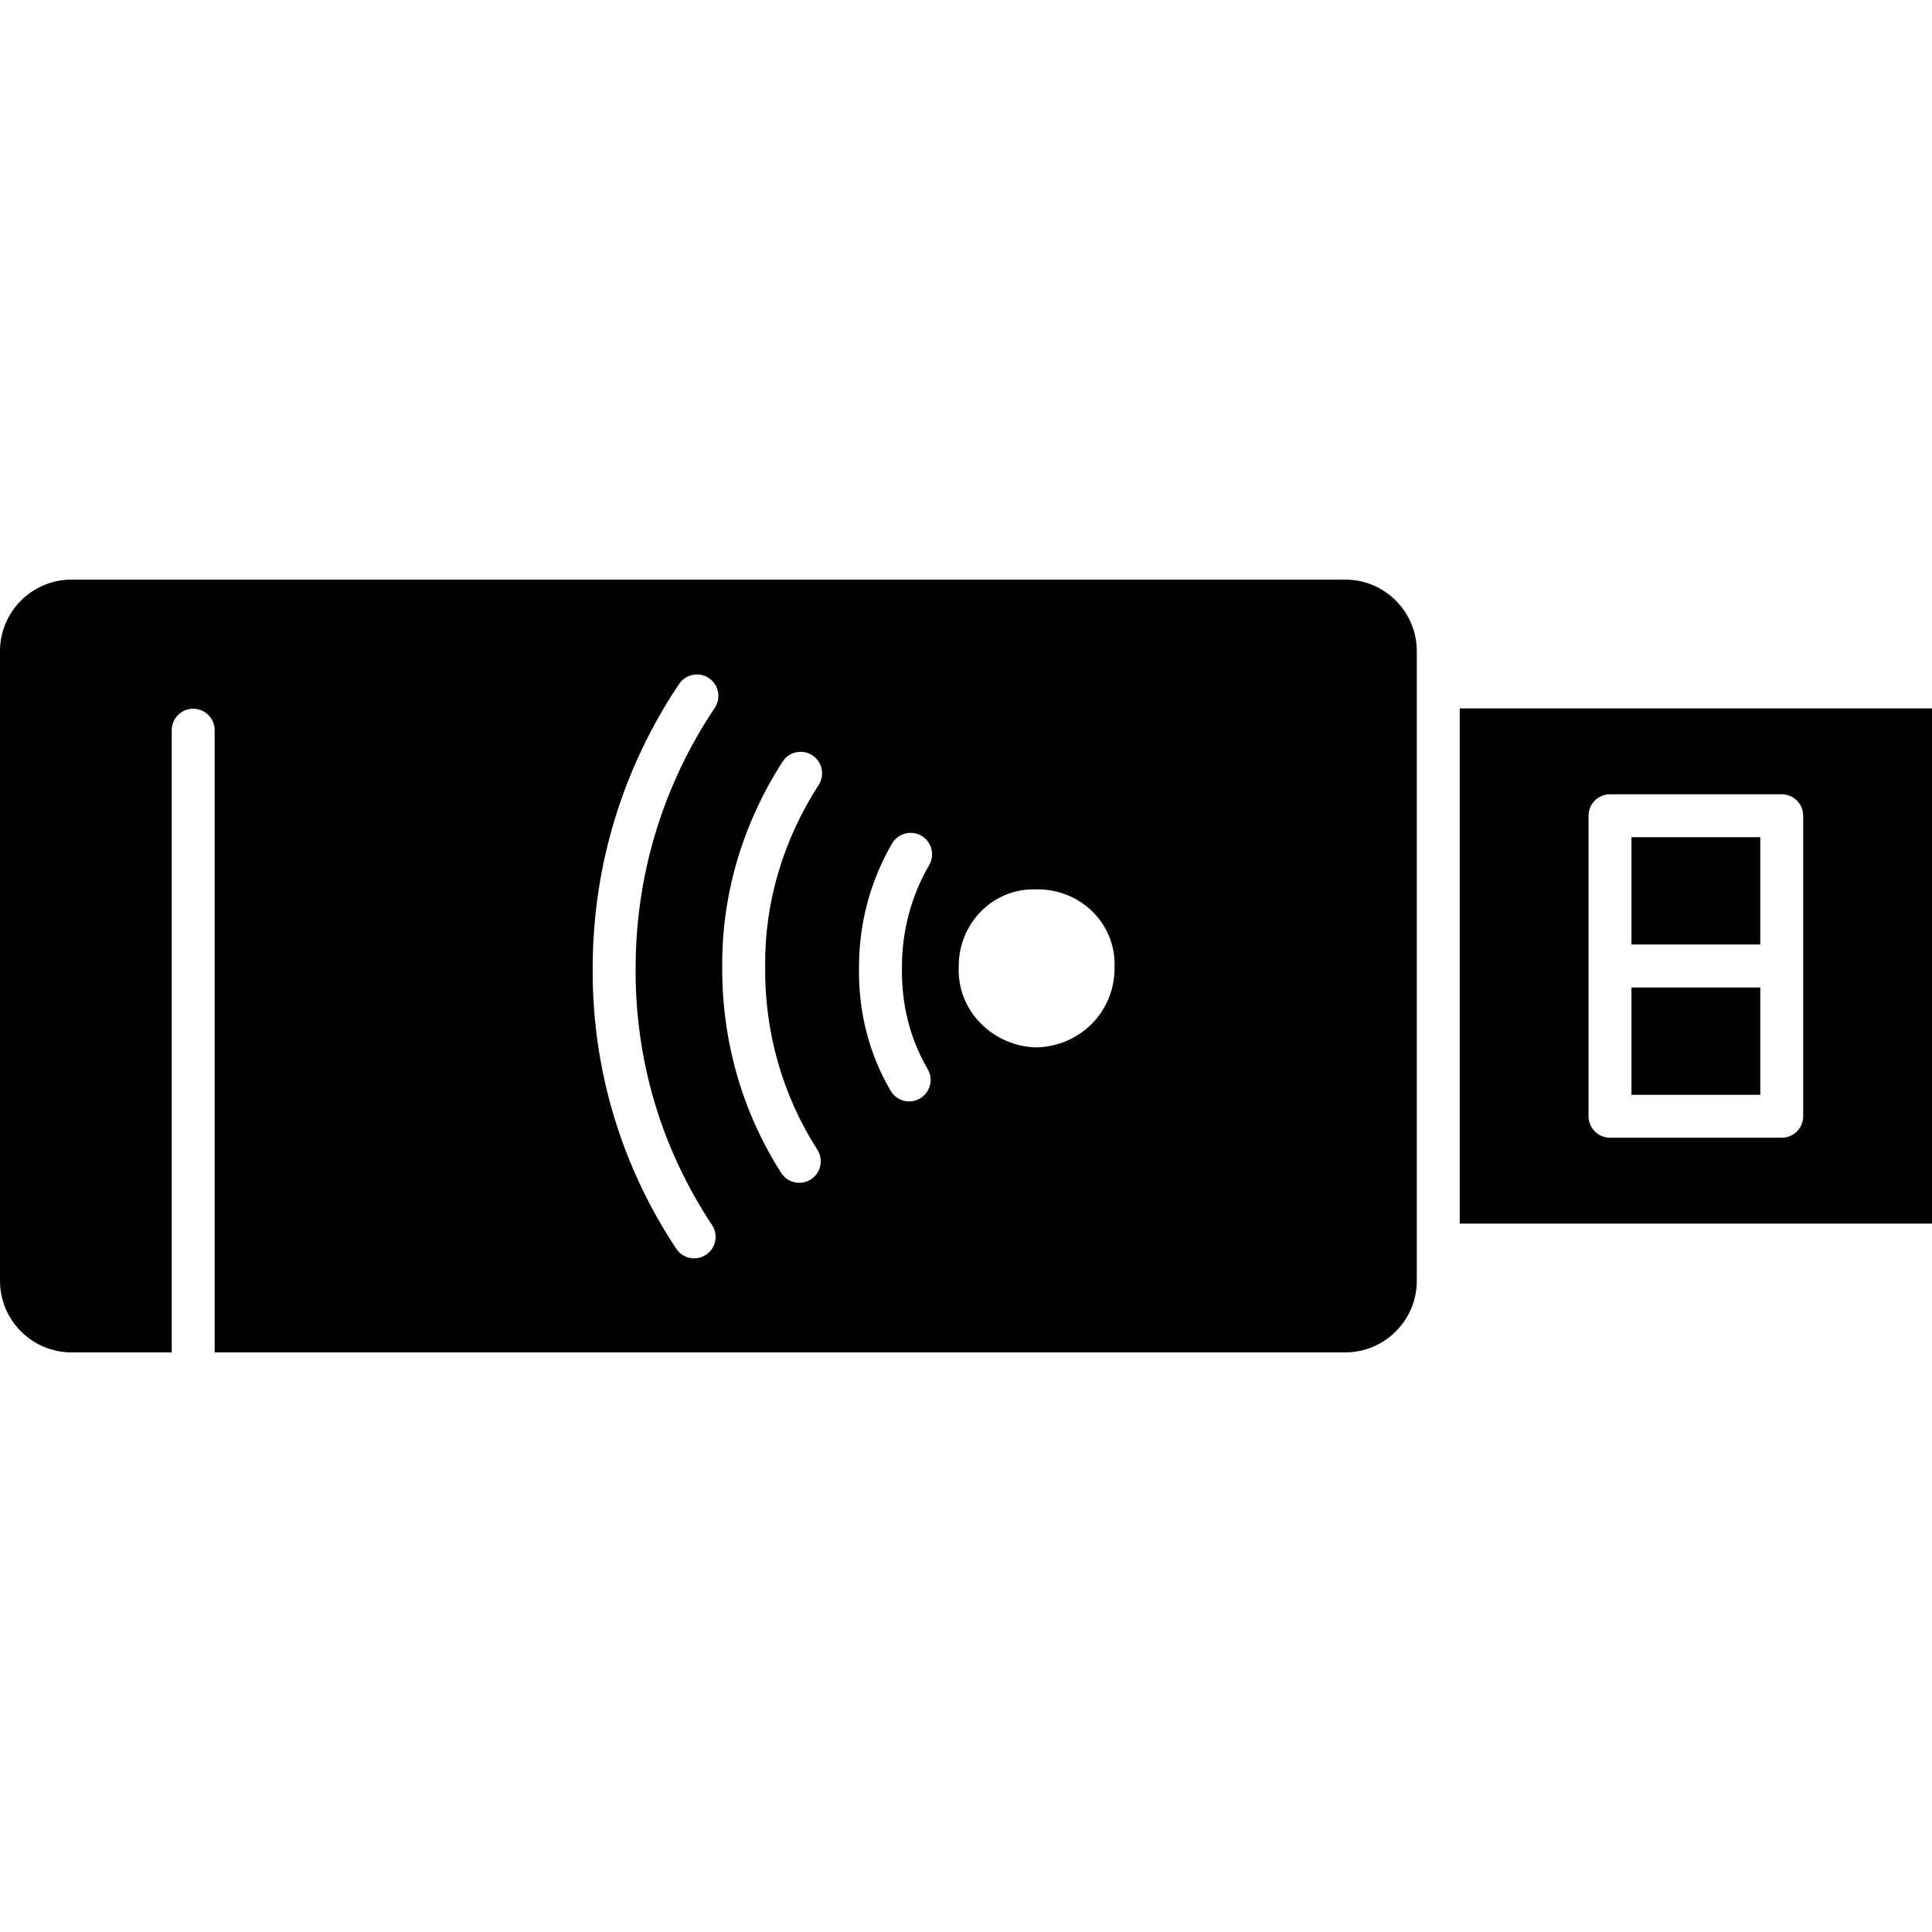 <svg xmlns="http://www.w3.org/2000/svg" viewBox="0 0 512 512"><path d="M512 324.266V187.734H386.845v136.532zm-85.334-22.755c-3.141-.001-5.687-2.547-5.688-5.688v-79.645c0-3.141 2.547-5.688 5.688-5.689h45.511c1.509 0 2.956.6 4.023 1.666 1.067 1.067 1.666 2.514 1.666 4.023v79.645c0 1.509-.599 2.956-1.666 4.023-1.067 1.067-2.514 1.666-4.023 1.666h-45.511z"/><path d="M432.355 250.311v-28.445h34.134v28.445zm0 39.822v-28.445h34.134v28.445zM0 172.562v166.876C0 349.893 8.507 358.4 18.962 358.4h26.549V193.422c.045-3.11 2.579-5.606 5.688-5.606 3.11 0 5.643 2.496 5.689 5.606V358.4h299.615c10.456 0 18.963-8.507 18.963-18.962V172.562c0-10.455-8.507-18.962-18.963-18.962H18.962C8.506 153.6 0 162.107 0 172.562zm295.368 83.751c.148 11.765-9.192 21.112-20.958 21.262-11.426-.432-20.774-9.774-20.341-21.201-.149-11.765 9.191-21.113 20.619-20.679 11.765-.152 21.112 9.19 20.68 20.618zm-51.18-34.829c1.304.76 2.253 2.006 2.637 3.465.384 1.459.173 3.011-.587 4.314-4.719 8.096-7.214 17.417-7.214 26.959v.017c-.174 9.953 2.132 19.047 6.841 27.11 1.566 2.712.647 6.18-2.058 7.759-2.704 1.579-6.176.676-7.768-2.021-5.775-9.887-8.615-20.993-8.391-32.943v-.026c0-11.452 3.028-22.753 8.761-32.584.759-1.304 2.006-2.253 3.465-2.637 1.459-.385 3.011-.173 4.314.587zm-28.934-21.34c1.269.816 2.161 2.104 2.481 3.579.319 1.474.04 3.016-.778 4.284-9.431 14.642-14.381 31.281-14.178 48.109-.2 17.442 4.632 34.222 13.829 48.579 1.695 2.646.924 6.165-1.723 7.86-2.646 1.694-6.165.923-7.859-1.723-10.391-16.223-15.76-35.168-15.626-54.712-.159-18.927 5.356-37.758 15.992-54.273 1.701-2.641 5.221-3.404 7.862-1.703zm-27.387-20.439c1.254.841 2.122 2.145 2.413 3.625.291 1.481-.018 3.017-.86 4.269-13.596 20.254-20.845 43.873-20.967 68.301-.298 24.616 6.711 48.369 20.273 68.783 1.701 2.615.978 6.112-1.621 7.839-2.598 1.727-6.102 1.039-7.855-1.542-14.529-21.871-22.185-47.259-22.185-73.525 0-.552.003-1.1.01-1.653.131-26.633 8.05-52.424 22.898-74.544 1.751-2.608 5.285-3.304 7.894-1.553z"/></svg>
